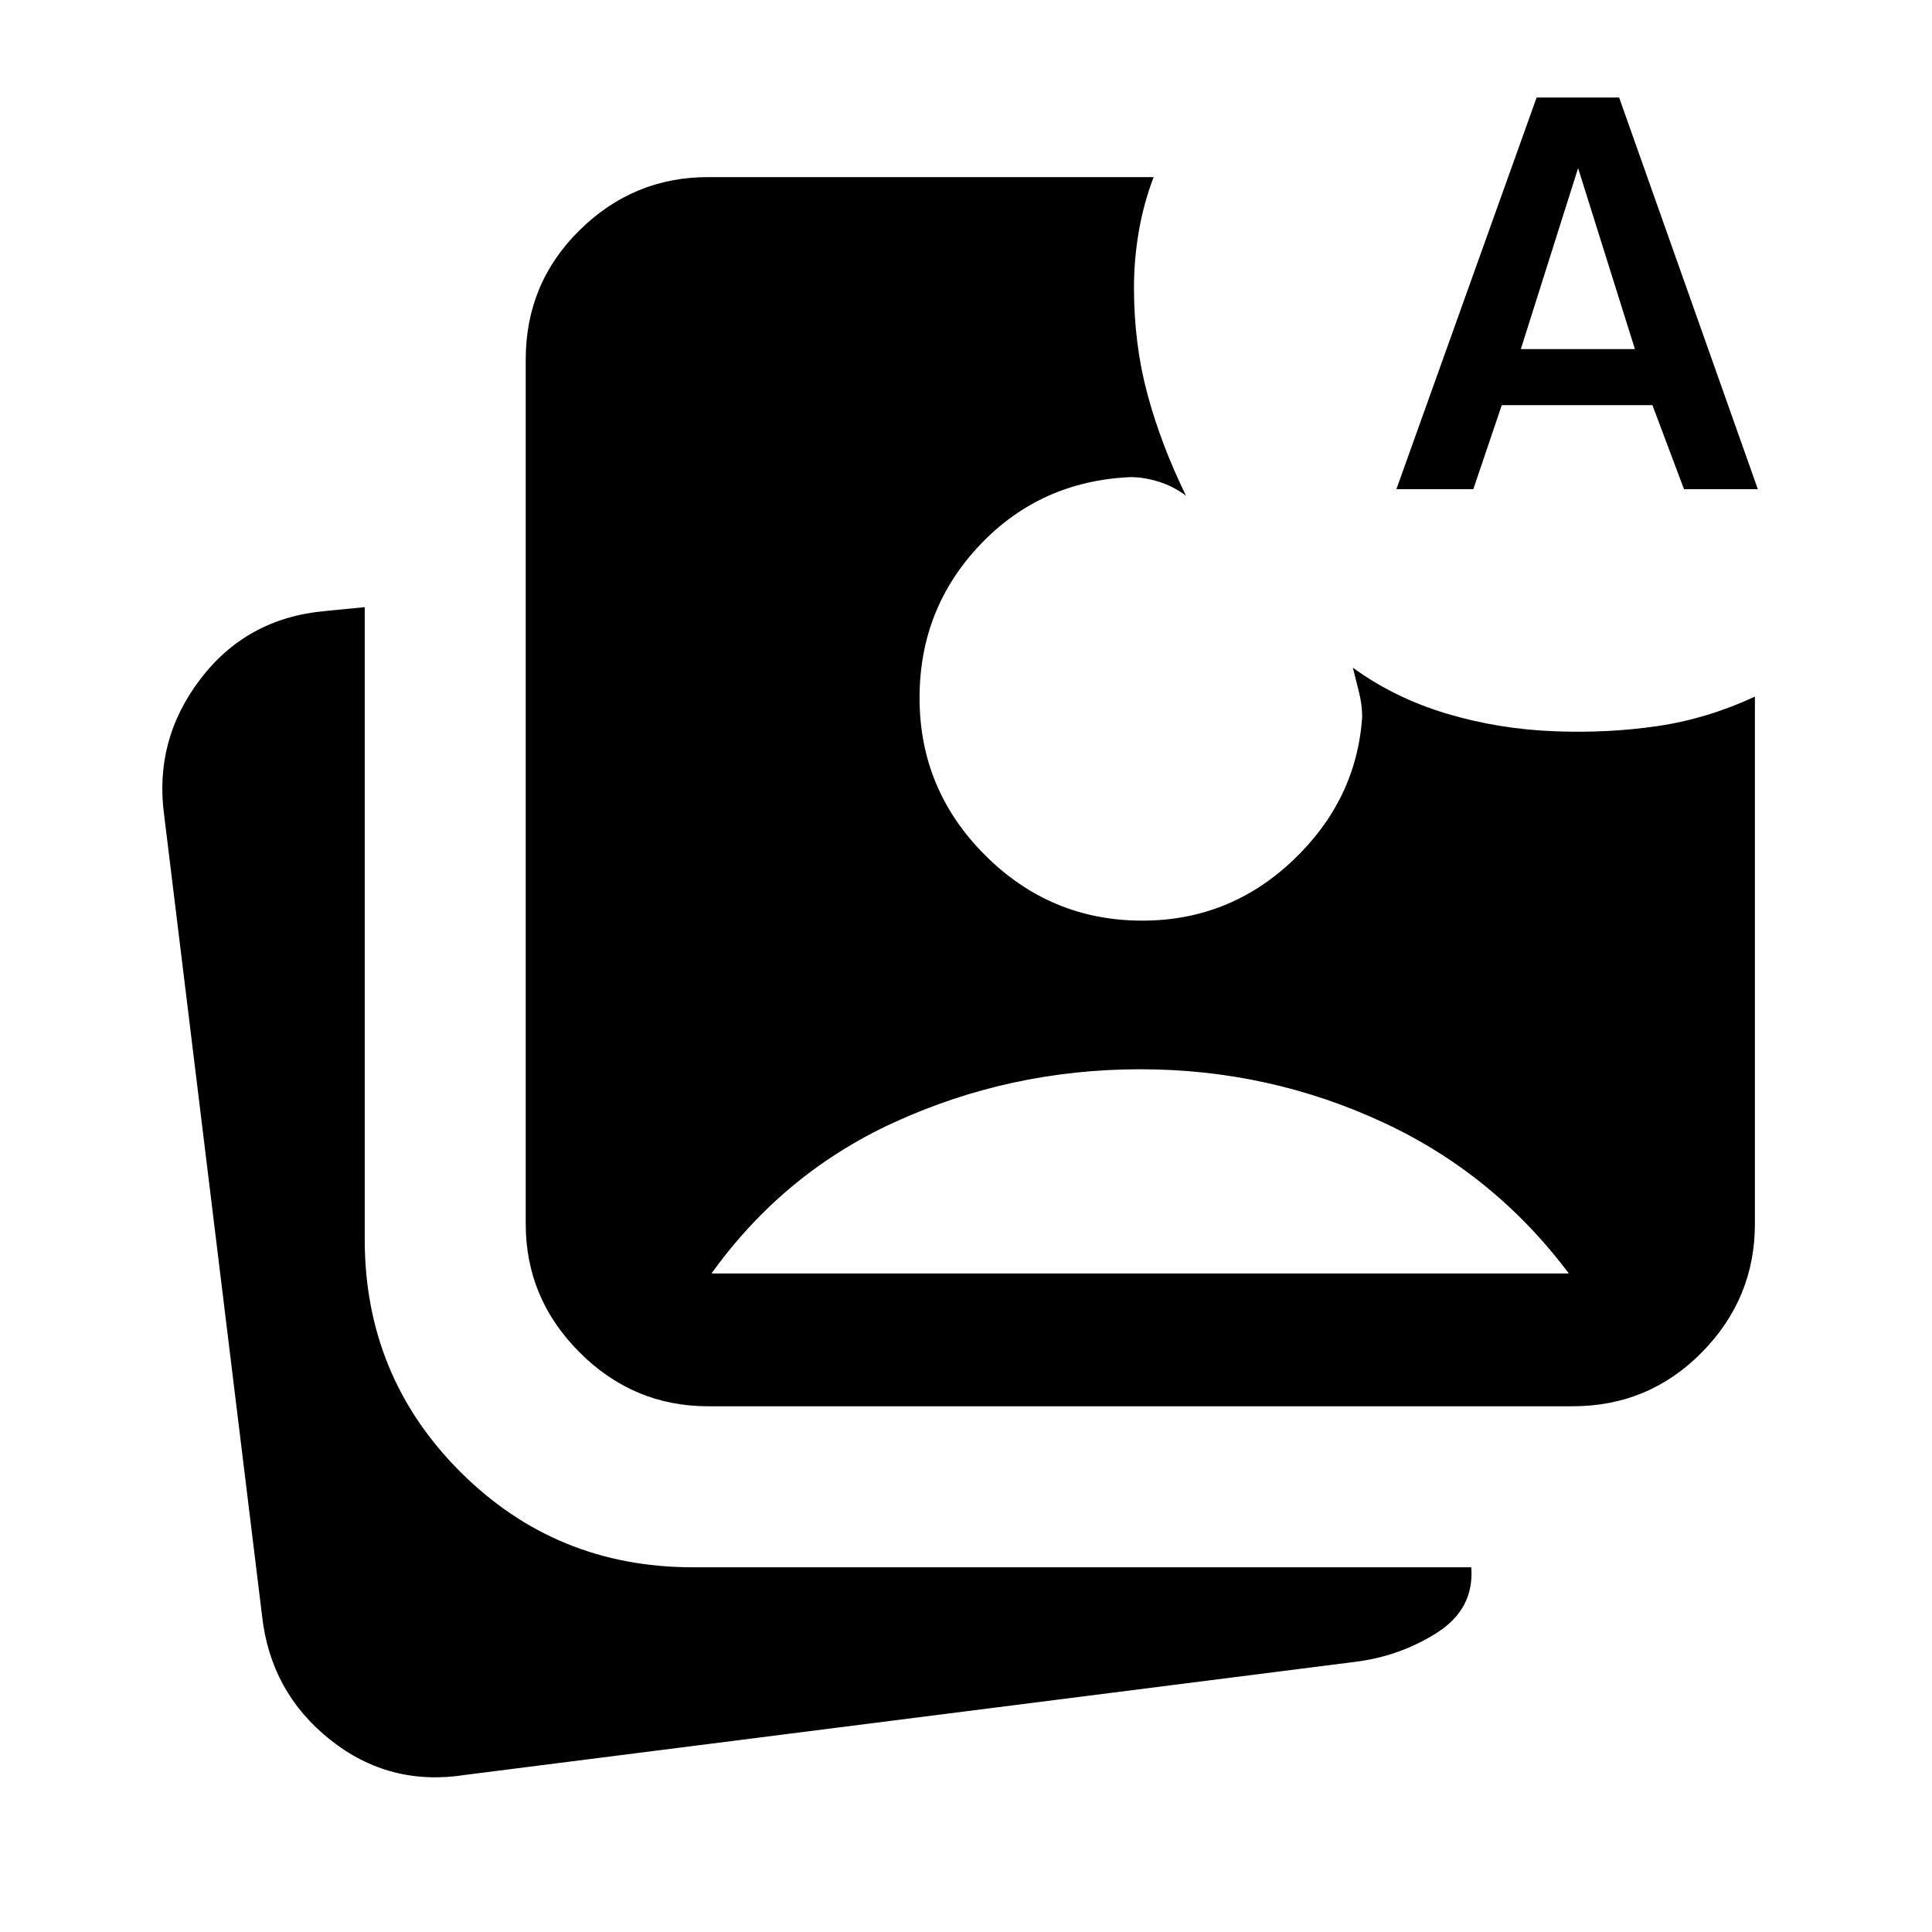 <svg xmlns="http://www.w3.org/2000/svg" height="24" viewBox="0 -960 960 960" width="24"><path d="M231.31-78.08q-37.85 6-67.35-17.54-29.5-23.53-33.73-61.38L81.62-554.54q-5.24-37.61 17.92-68 23.15-30.38 62-33.84l19.69-1.93v314.16q0 68 47.46 115.46 47.46 47.46 115.46 47.46h386.93q1.54 20.69-17.08 32.54-18.62 11.84-41.31 14.54L231.31-78.08Zm120.54-183.15q-37.08 0-63.85-26.77-26.77-26.77-26.77-63.85v-429.53q0-37.85 26.77-64.24Q314.77-872 351.85-872h221.38q-5 13.15-7.38 27.08-2.39 13.92-2.39 27.84 0 28.16 6.73 53.08 6.73 24.92 19.12 50.31-6.16-4.62-13.46-6.93-7.31-2.3-14.23-2.3-44.62 2-74.66 33.65t-30.04 76.04q0 45.61 32.54 78.15 32.54 32.54 78.16 32.54 43.23 0 74.8-29.92 31.58-29.92 34.43-71.16 0-6.15-1.54-12.3-1.54-6.16-3.08-12.31 20.69 15.08 46.69 22.85 26 7.76 54 8.76 26.23 1 50.81-2.61 24.58-3.62 48.27-14.62v262q0 37.08-26.38 63.85-26.39 26.77-64.24 26.77H351.85Zm-1.54-66h432.61v4.61q-37.69-52.53-94.88-79.3-57.19-26.77-121.42-26.77-64.47 0-122.04 26.27-57.58 26.27-94.27 79.8v-4.61Zm343.54-389.69 69.69-194.62h41l68.92 194.62h-36.69l-15.69-41.77h-74.85l-14.15 41.77h-38.23Zm61.84-69.62h56.69l-28.23-89.92-28.46 89.92Z"/></svg>